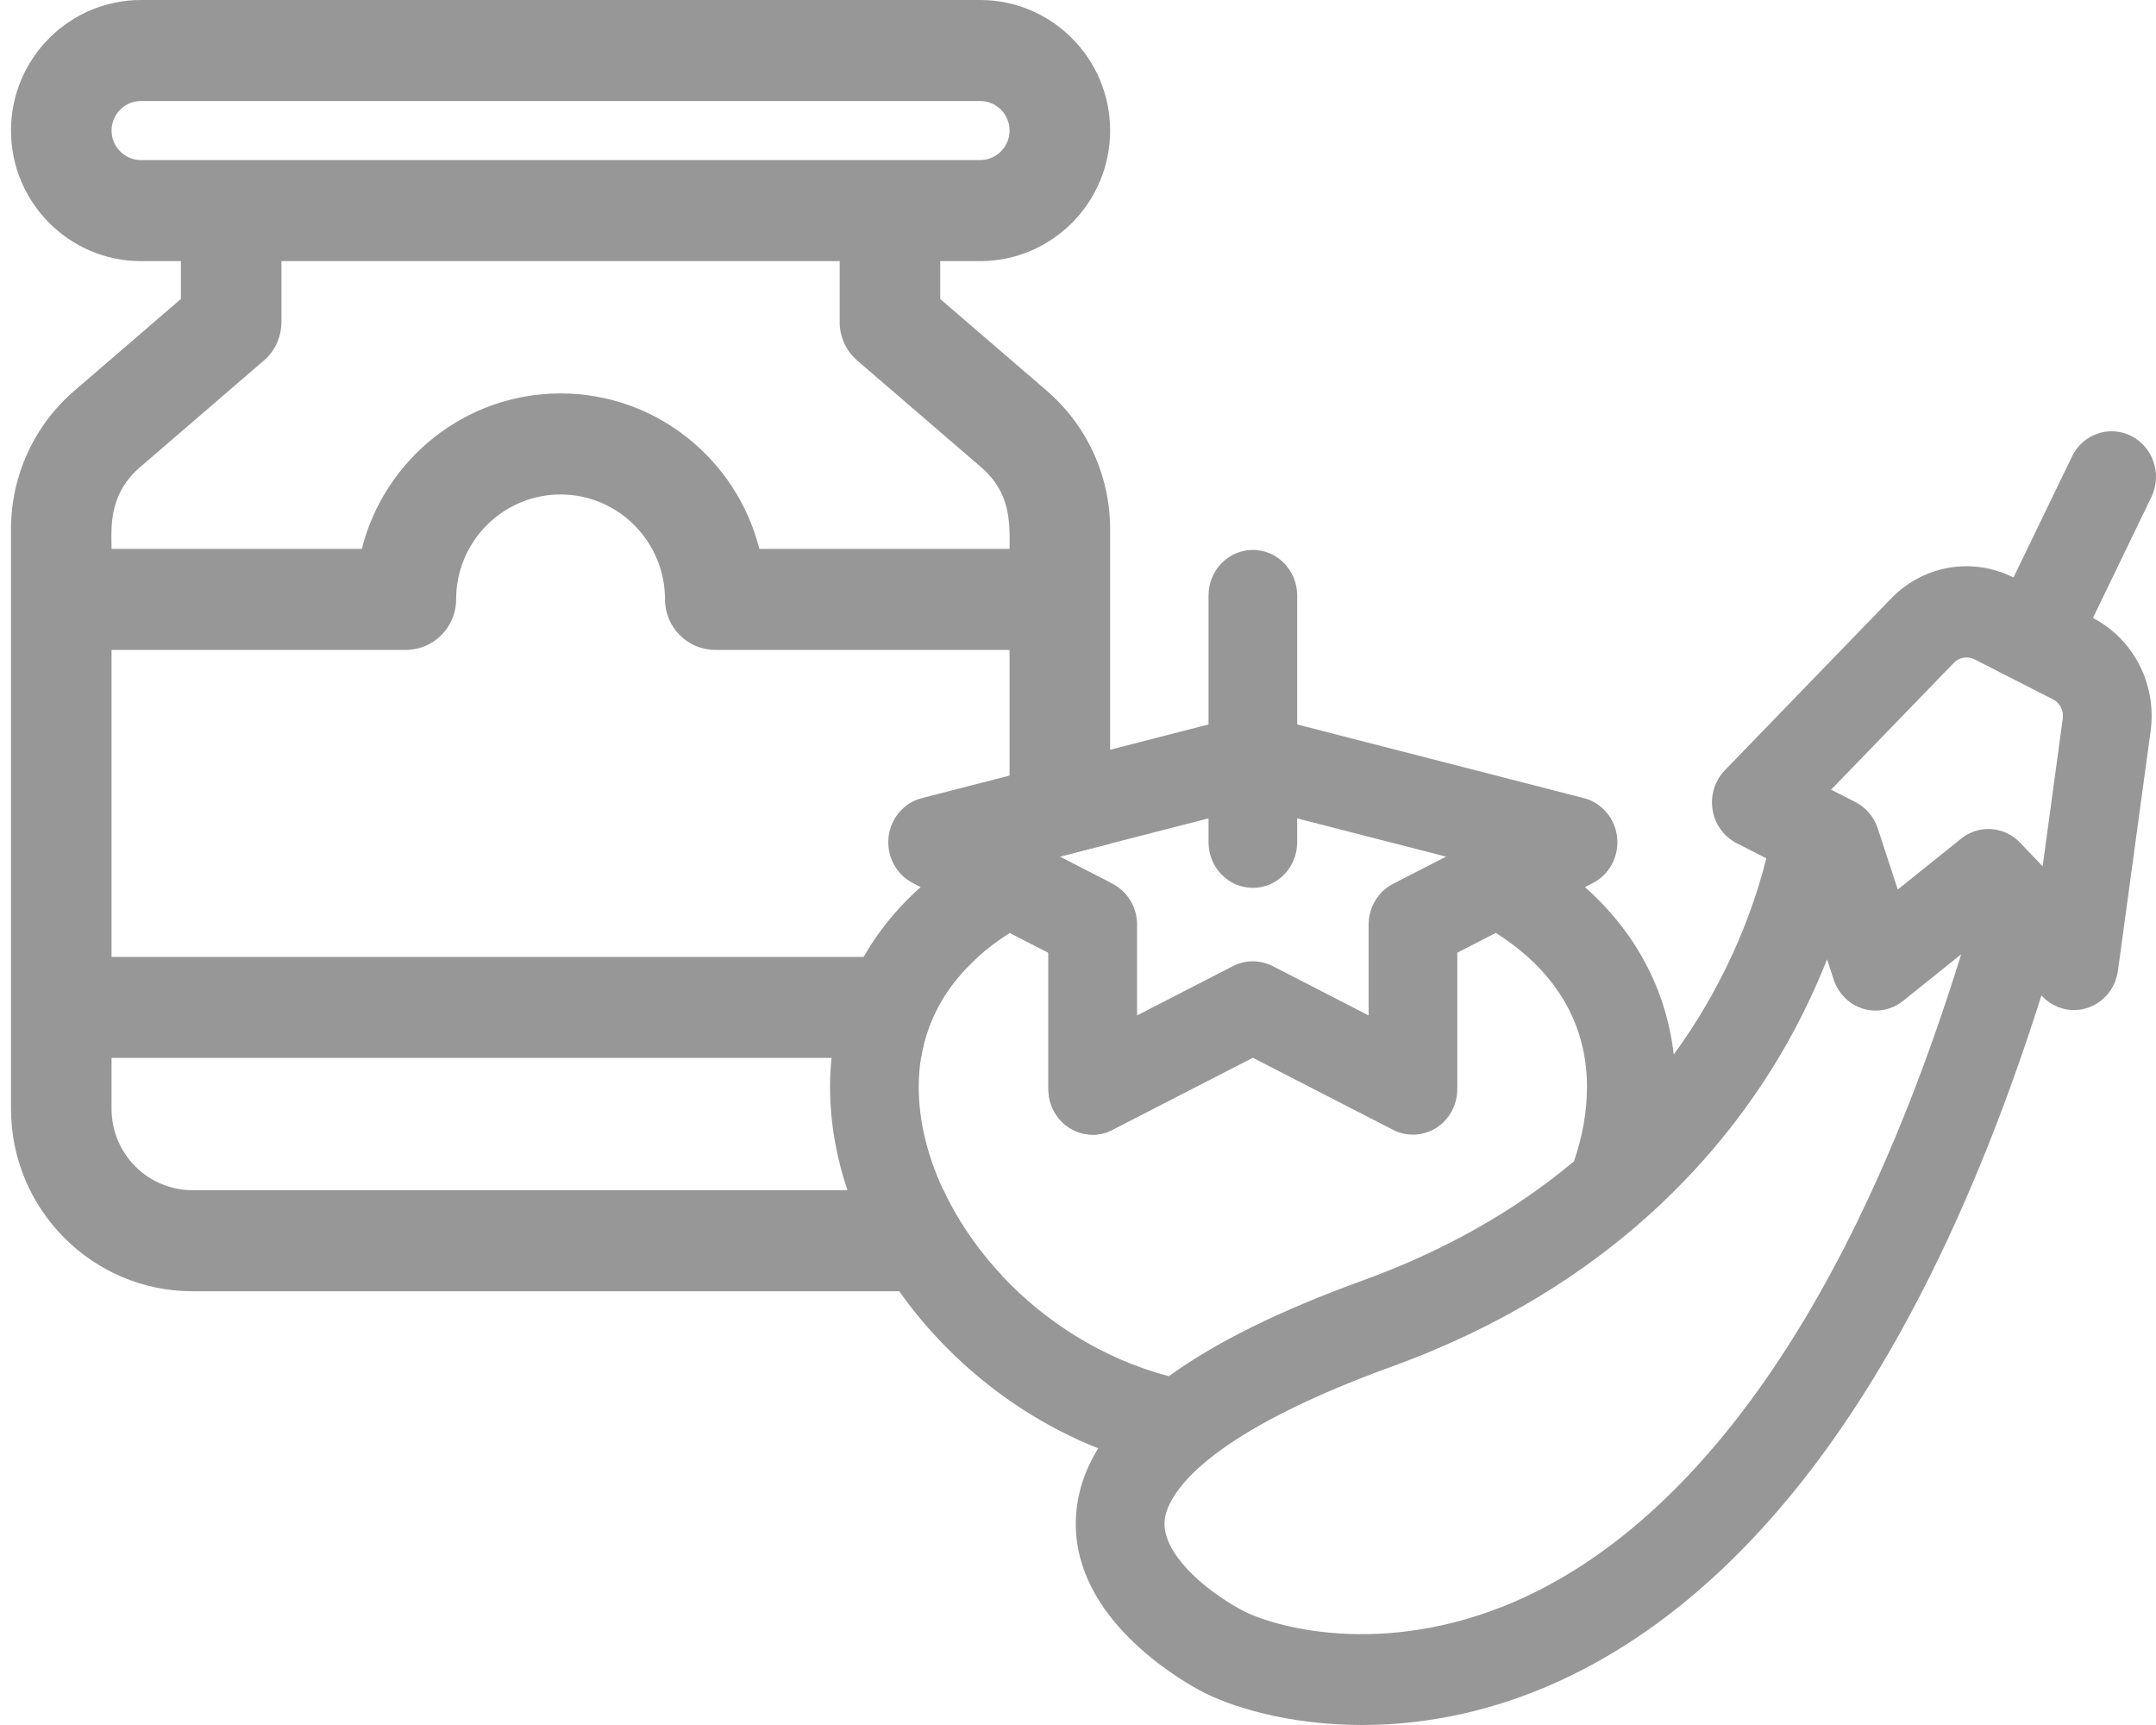 <svg width="50" height="40" viewBox="0 0 50 40" fill="none" xmlns="http://www.w3.org/2000/svg">
<path fill-rule="evenodd" clip-rule="evenodd" d="M48.537 14.331L49.892 11.527C50.145 11.004 49.938 10.37 49.429 10.111C48.92 9.851 48.303 10.064 48.051 10.587L46.695 13.391C45.743 12.911 44.603 13.106 43.855 13.88L40.002 17.86C39.938 17.926 39.883 18 39.839 18.079C39.722 18.288 39.677 18.534 39.716 18.777C39.77 19.112 39.977 19.4 40.273 19.551L40.962 19.903C40.779 20.648 40.383 21.901 39.574 23.292C39.34 23.695 39.086 24.081 38.816 24.453C38.638 22.922 37.916 21.602 36.758 20.57L36.941 20.476C37.326 20.279 37.55 19.856 37.503 19.416C37.493 19.32 37.47 19.227 37.436 19.14C37.412 19.078 37.382 19.019 37.348 18.963C37.326 18.928 37.302 18.894 37.276 18.861C37.139 18.69 36.95 18.563 36.731 18.507L30.083 16.799V13.808C30.083 13.225 29.623 12.752 29.055 12.752C28.487 12.752 28.027 13.225 28.027 13.808V16.799L21.379 18.507C20.962 18.614 20.653 18.977 20.606 19.416C20.56 19.856 20.784 20.279 21.169 20.476L21.351 20.57C20.008 21.768 19.25 23.354 19.25 25.207C19.25 27.406 20.306 29.678 22.148 31.441C23.132 32.383 24.26 33.104 25.468 33.584C25.166 34.075 24.996 34.583 24.957 35.111C24.792 37.353 27.098 38.799 27.808 39.189C28.496 39.566 29.858 40 31.591 40C32.86 40 34.328 39.767 35.874 39.108C38.175 38.128 40.284 36.375 42.14 33.897C44.187 31.165 45.935 27.53 47.343 23.083L47.364 23.104C47.638 23.392 48.047 23.495 48.419 23.369C48.792 23.243 49.062 22.911 49.117 22.512L49.875 16.952C50.022 15.872 49.484 14.821 48.537 14.331ZM28.027 18.977V19.531C28.027 20.115 28.487 20.588 29.055 20.588C29.623 20.588 30.083 20.115 30.083 19.531V18.977L33.536 19.864L32.308 20.494C31.96 20.673 31.74 21.039 31.74 21.439V23.546L29.515 22.402C29.427 22.357 29.334 22.325 29.239 22.308C29.178 22.296 29.117 22.291 29.055 22.291C28.897 22.291 28.74 22.328 28.595 22.402L26.37 23.546V21.439C26.37 21.039 26.15 20.673 25.801 20.494L25.745 20.465L24.574 19.864L25.745 19.563L28.027 18.977ZM23.419 21.633C23.417 21.634 23.415 21.635 23.413 21.637C23.148 21.805 22.903 21.989 22.68 22.189C21.987 22.811 21.512 23.588 21.359 24.531C21.324 24.748 21.306 24.973 21.306 25.207C21.306 25.984 21.504 26.792 21.865 27.57C22.194 28.28 22.66 28.966 23.236 29.581C24.238 30.65 25.573 31.507 27.107 31.912C28.191 31.125 29.688 30.387 31.609 29.69C33.492 29.007 35.125 28.082 36.502 26.929C36.699 26.355 36.804 25.773 36.804 25.207C36.804 23.622 35.969 22.442 34.69 21.633L33.796 22.092V25.255C33.796 25.621 33.612 25.961 33.309 26.154C33.144 26.258 32.956 26.311 32.768 26.311C32.611 26.311 32.453 26.274 32.308 26.2L29.055 24.528L25.801 26.2C25.772 26.215 25.743 26.228 25.713 26.24C25.62 26.277 25.524 26.299 25.428 26.308C25.212 26.326 24.991 26.274 24.801 26.154C24.632 26.047 24.5 25.894 24.416 25.716C24.35 25.574 24.314 25.417 24.314 25.255V22.092L23.419 21.633ZM35.087 37.157C32.031 38.458 29.496 37.719 28.777 37.325C27.858 36.821 26.955 35.99 27.008 35.27C27.037 34.868 27.506 33.419 32.294 31.682C37.367 29.842 40.043 26.64 41.395 24.278C41.809 23.555 42.127 22.866 42.372 22.245L42.525 22.715C42.632 23.04 42.885 23.291 43.204 23.39C43.301 23.42 43.401 23.434 43.499 23.434C43.726 23.434 43.95 23.358 44.132 23.211L45.482 22.128C42.357 32.197 38.124 35.863 35.087 37.157ZM47.371 20.089L47.838 16.659C47.863 16.477 47.772 16.3 47.612 16.218L45.791 15.289C45.631 15.207 45.438 15.24 45.312 15.37L42.465 18.311L43.03 18.599C43.274 18.724 43.46 18.943 43.547 19.209L44.011 20.627L45.481 19.447C45.894 19.116 46.483 19.157 46.849 19.541L47.371 20.089Z" fill="#979797"/>
<path fill-rule="evenodd" clip-rule="evenodd" d="M21.805 6.933L24.275 9.06C25.209 9.864 25.745 11.034 25.745 12.27V19.563L24.574 19.864L25.745 20.465V25.713C25.745 25.892 25.734 26.067 25.713 26.24C25.62 26.277 25.524 26.299 25.428 26.308C25.212 26.326 24.991 26.274 24.801 26.154C24.632 26.047 24.5 25.894 24.416 25.716C24.35 25.574 24.314 25.417 24.314 25.255V22.092L23.419 21.633L23.413 21.637V15.07H16.588C15.944 15.07 15.422 14.545 15.422 13.899C15.422 12.557 14.336 11.466 13 11.466C11.664 11.466 10.578 12.557 10.578 13.899C10.578 14.545 10.056 15.07 9.412 15.07H2.587V22.189H22.68C21.987 22.811 21.512 23.588 21.359 24.531H2.587V25.713C2.587 26.753 3.429 27.599 4.464 27.599H21.536C21.648 27.599 21.758 27.589 21.865 27.57C22.194 28.28 22.66 28.966 23.236 29.581C22.716 29.813 22.14 29.942 21.536 29.942H4.465C2.143 29.942 0.255 28.045 0.255 25.713V12.27C0.255 11.034 0.791 9.864 1.725 9.06L4.195 6.933V6.055H3.269C1.607 6.055 0.255 4.697 0.255 3.027C0.255 1.358 1.607 0 3.269 0H22.731C24.393 0 25.745 1.358 25.745 3.027C25.745 4.697 24.393 6.055 22.731 6.055H21.805V6.933ZM2.587 3.027C2.587 3.405 2.893 3.712 3.269 3.712H22.731C23.107 3.712 23.413 3.405 23.413 3.027C23.413 2.65 23.107 2.342 22.731 2.342H3.269C2.893 2.342 2.587 2.65 2.587 3.027ZM23.413 12.728H17.61C17.088 10.659 15.22 9.123 13 9.123C10.781 9.123 8.912 10.659 8.391 12.728H2.587C2.587 12.687 2.586 12.644 2.585 12.598C2.578 12.127 2.567 11.419 3.242 10.838L6.119 8.361C6.259 8.241 6.367 8.091 6.436 7.924C6.495 7.782 6.527 7.629 6.527 7.472V6.055H19.473V7.472C19.473 7.635 19.507 7.795 19.571 7.941C19.641 8.101 19.746 8.245 19.881 8.361L22.758 10.838C23.42 11.409 23.416 12.081 23.414 12.624L23.413 12.728Z" fill="#979797"/>
</svg>
